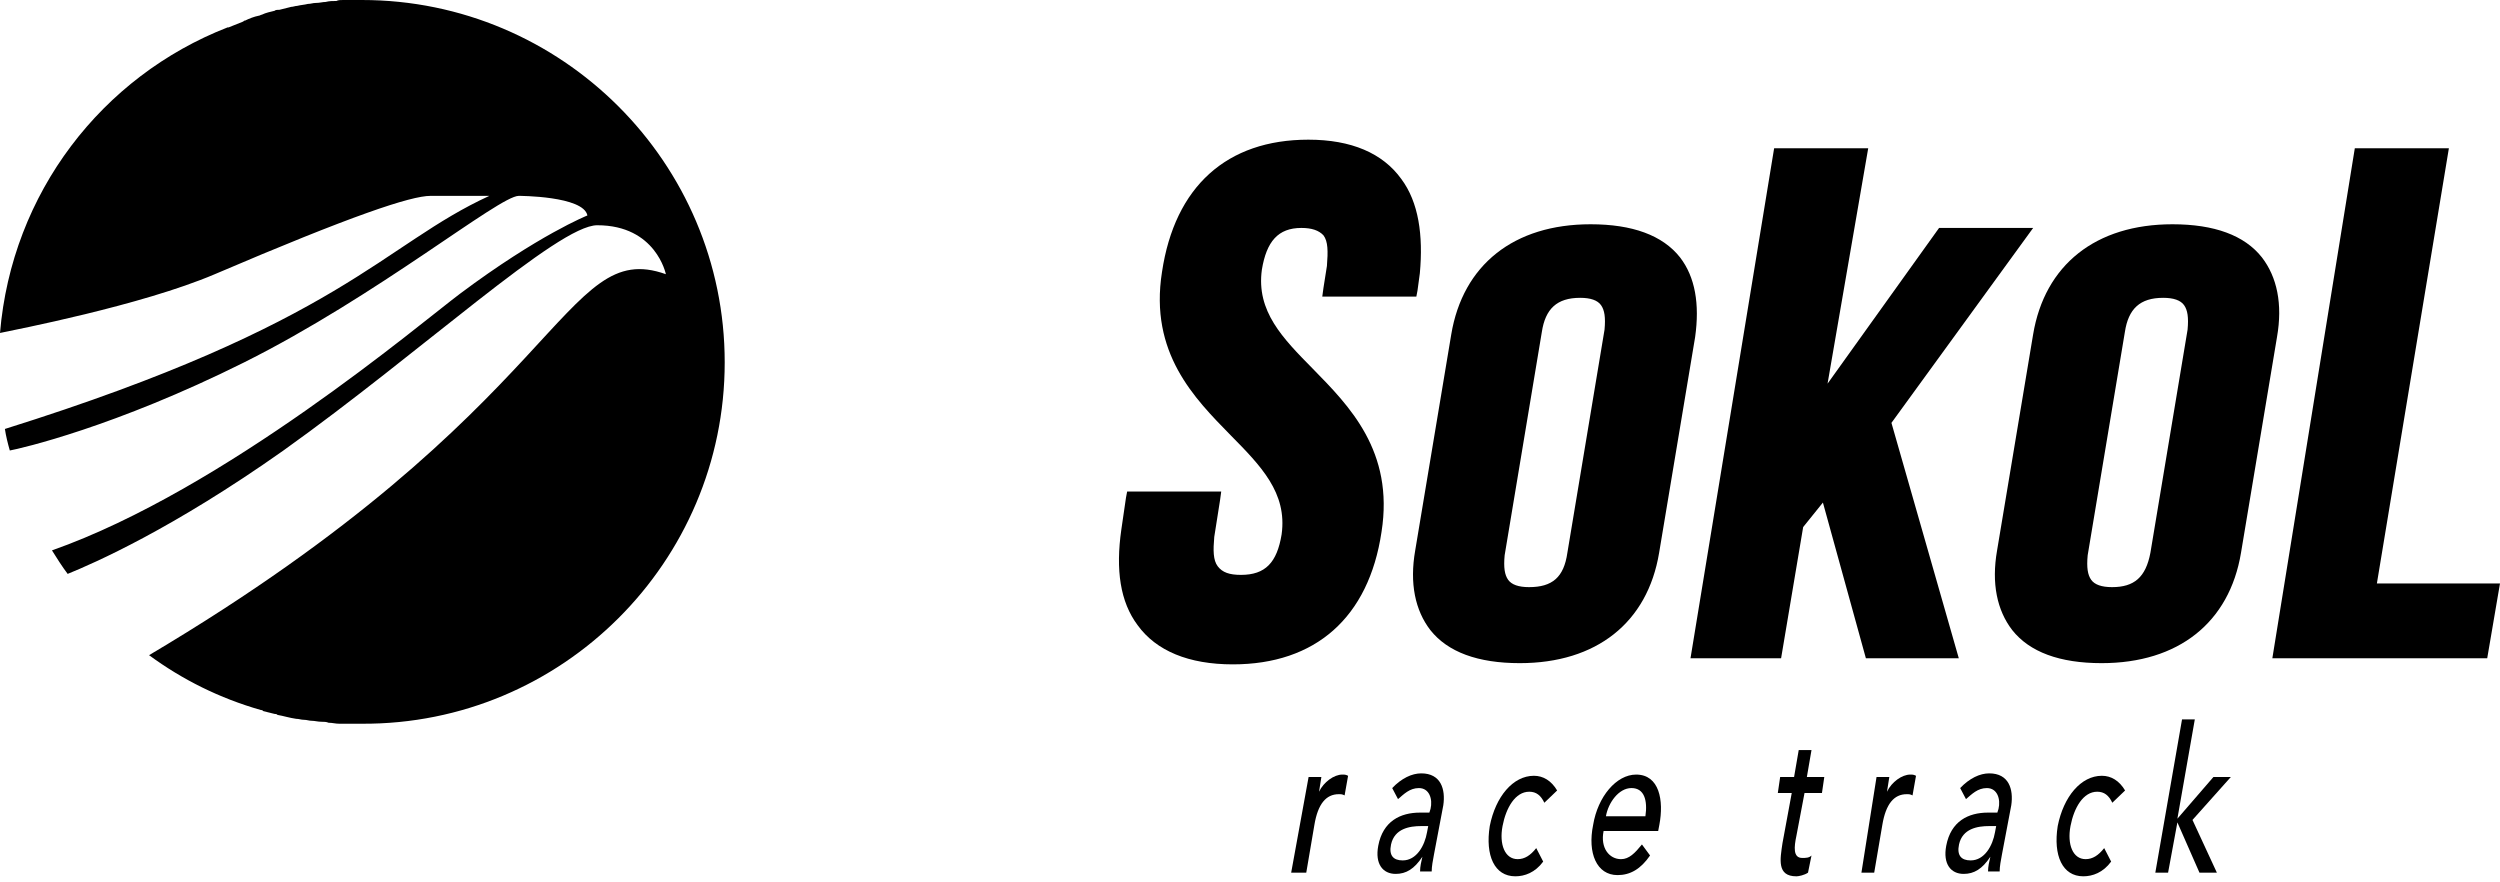 <svg width="170" height="60" viewBox="0 0 170 60" fill="none" xmlns="http://www.w3.org/2000/svg">
<path d="M114.242 17.501C113.057 16 111.004 15.25 108.161 15.25C102.948 15.25 99.473 18.001 98.683 22.753L96.235 37.424C95.84 39.675 96.235 41.509 97.261 42.843C98.446 44.343 100.5 45.094 103.343 45.094C108.555 45.094 112.031 42.343 112.82 37.591L115.269 22.919C115.585 20.669 115.269 18.835 114.242 17.501ZM103.975 39.925C103.264 39.925 102.79 39.759 102.553 39.425C102.316 39.092 102.237 38.592 102.316 37.758L104.843 22.586C105.08 21.002 105.87 20.252 107.45 20.252C108.161 20.252 108.634 20.419 108.871 20.752C109.108 21.085 109.187 21.585 109.108 22.419L106.581 37.591C106.344 39.258 105.554 39.925 103.975 39.925Z" fill="black"/>
<path d="M138.253 15.501H131.856L124.274 26.088L127.038 10.082H120.641L114.954 44.761H121.115L122.615 35.841L123.958 34.174L126.88 44.761H133.198L128.618 28.755L138.253 15.501Z" fill="black"/>
<path d="M153.809 17.501C152.625 16 150.571 15.25 147.728 15.25C142.515 15.25 139.04 18.001 138.25 22.753L135.802 37.424C135.407 39.675 135.802 41.509 136.829 42.843C138.013 44.343 140.067 45.094 142.91 45.094C148.123 45.094 151.598 42.343 152.388 37.591L154.836 22.919C155.231 20.669 154.836 18.835 153.809 17.501ZM143.621 39.925C142.91 39.925 142.436 39.759 142.199 39.425C141.962 39.092 141.883 38.592 141.962 37.758L144.49 22.586C144.727 21.002 145.516 20.252 147.096 20.252C147.807 20.252 148.281 20.419 148.518 20.752C148.755 21.085 148.834 21.585 148.755 22.419L146.227 37.591C145.911 39.258 145.122 39.925 143.621 39.925Z" fill="black"/>
<path d="M161.628 39.676L166.524 10.082H160.127L154.52 44.761H169.131L169.999 39.676H161.628Z" fill="black"/>
<path d="M95.285 12.166C94.022 10.415 91.889 9.498 88.967 9.498C83.438 9.498 79.884 12.666 79.015 18.501C78.147 24.003 81.227 27.087 83.675 29.588C85.729 31.672 87.545 33.506 87.15 36.341C86.834 38.258 86.045 39.092 84.386 39.092C83.596 39.092 83.122 38.925 82.806 38.508C82.49 38.091 82.49 37.425 82.57 36.508L82.964 34.007L83.043 33.423H82.49H77.041H76.646L76.567 33.84L76.251 36.007C75.856 38.758 76.172 40.926 77.357 42.51C78.621 44.26 80.832 45.177 83.833 45.177C89.441 45.177 93.074 42.009 93.943 36.174C94.811 30.672 91.731 27.588 89.283 25.087C87.229 23.003 85.413 21.169 85.808 18.334C86.124 16.417 86.913 15.5 88.493 15.5C89.204 15.5 89.678 15.667 89.994 16C90.309 16.417 90.309 17.084 90.231 18.084L89.994 19.585L89.915 20.168H90.468H95.917H96.312L96.391 19.752L96.549 18.584C96.786 16 96.47 13.749 95.285 12.166Z" fill="black"/>
<path d="M88.984 52.838H89.853L89.695 53.838C90.011 53.171 90.722 52.671 91.275 52.671C91.433 52.671 91.512 52.671 91.67 52.754L91.433 54.088C91.275 54.005 91.196 54.005 91.038 54.005C90.169 54.005 89.616 54.672 89.379 56.089L88.826 59.34H87.8L88.984 52.838Z" fill="black"/>
<path d="M94.67 53.589C95.302 52.922 96.012 52.589 96.644 52.589C97.987 52.589 98.303 53.673 98.145 54.756L97.513 58.091C97.434 58.508 97.355 58.924 97.355 59.258H96.565C96.565 58.924 96.644 58.591 96.723 58.258C96.17 59.091 95.618 59.425 94.907 59.425C94.038 59.425 93.485 58.758 93.722 57.507C94.038 55.84 95.223 55.257 96.565 55.257H97.197L97.276 55.006C97.434 54.34 97.197 53.589 96.486 53.589C95.855 53.589 95.46 54.006 95.065 54.34L94.67 53.589ZM96.644 56.173C95.855 56.173 94.828 56.34 94.591 57.424C94.433 58.174 94.749 58.508 95.381 58.508C96.328 58.508 96.881 57.507 97.039 56.59L97.118 56.173H96.644Z" fill="black"/>
<path d="M105.016 54.587C104.779 54.087 104.464 53.837 103.99 53.837C103.042 53.837 102.41 54.92 102.173 56.171C101.936 57.421 102.331 58.422 103.2 58.422C103.674 58.422 104.069 58.172 104.464 57.671L104.937 58.588C104.385 59.339 103.674 59.589 103.042 59.589C101.62 59.589 100.988 58.172 101.304 56.171C101.699 54.17 102.884 52.753 104.306 52.753C104.937 52.753 105.49 53.086 105.885 53.753L105.016 54.587Z" fill="black"/>
<path d="M109.045 56.506C108.808 57.673 109.44 58.423 110.23 58.423C110.783 58.423 111.178 58.006 111.652 57.423L112.204 58.173C111.573 59.09 110.862 59.507 109.993 59.507C108.571 59.507 107.94 58.006 108.334 56.089C108.65 54.171 109.914 52.671 111.257 52.671C112.836 52.671 113.152 54.422 112.836 56.089L112.757 56.506H109.045ZM111.888 55.505C112.046 54.422 111.81 53.588 110.941 53.588C110.072 53.588 109.361 54.588 109.203 55.505H111.888Z" fill="black"/>
<path d="M123.893 53.922H122.708L122.155 56.839C121.997 57.59 121.918 58.34 122.55 58.34C122.787 58.34 123.024 58.34 123.182 58.173L122.945 59.34C122.708 59.507 122.313 59.59 122.155 59.59C120.813 59.59 121.05 58.423 121.208 57.34L121.839 53.922H120.892L121.05 52.838H121.997L122.313 51.004H123.182L122.866 52.838H124.051L123.893 53.922Z" fill="black"/>
<path d="M127.604 52.838H128.473L128.315 53.838C128.631 53.171 129.341 52.671 129.894 52.671C130.052 52.671 130.131 52.671 130.289 52.754L130.052 54.088C129.894 54.005 129.815 54.005 129.657 54.005C128.789 54.005 128.236 54.672 127.999 56.089L127.446 59.34H126.577L127.604 52.838Z" fill="black"/>
<path d="M133.292 53.589C133.924 52.922 134.634 52.589 135.266 52.589C136.609 52.589 136.925 53.673 136.767 54.756L136.135 58.091C136.056 58.508 135.977 58.924 135.977 59.258H135.187C135.187 58.924 135.266 58.591 135.345 58.258C134.792 59.091 134.24 59.425 133.529 59.425C132.66 59.425 132.107 58.758 132.344 57.507C132.66 55.84 133.845 55.257 135.187 55.257H135.819L135.898 55.006C136.056 54.34 135.819 53.589 135.108 53.589C134.477 53.589 134.082 54.006 133.687 54.34L133.292 53.589ZM135.266 56.173C134.477 56.173 133.45 56.34 133.213 57.424C133.055 58.174 133.371 58.508 134.003 58.508C134.95 58.508 135.503 57.507 135.661 56.59L135.74 56.173H135.266Z" fill="black"/>
<path d="M143.637 54.587C143.401 54.087 143.085 53.837 142.611 53.837C141.663 53.837 141.031 54.92 140.794 56.171C140.557 57.421 140.952 58.422 141.821 58.422C142.295 58.422 142.69 58.172 143.085 57.671L143.558 58.588C143.006 59.339 142.295 59.589 141.663 59.589C140.241 59.589 139.61 58.172 139.925 56.171C140.32 54.17 141.505 52.753 142.927 52.753C143.558 52.753 144.111 53.086 144.506 53.753L143.637 54.587Z" fill="black"/>
<path d="M148.378 48.92H149.247L148.062 55.672L150.511 52.838H151.695L149.089 55.756L150.747 59.34H149.563L148.062 55.922L147.43 59.34H146.562L148.378 48.92Z" fill="black"/>
<g clip-path="url(#clip0_491:1347)">
<path d="M49.28 24.64C49.28 11.055 38.21 0 24.607 0C24.207 0 23.806 0 23.34 0C23.14 0 23.006 0 22.873 0.067C22.606 0.067 22.406 0.067 22.139 0.133C21.939 0.133 21.739 0.2 21.473 0.2C21.273 0.2 21.139 0.266 20.939 0.266C20.672 0.333 20.472 0.333 20.206 0.4C20.072 0.4 19.939 0.466 19.805 0.466C19.539 0.533 19.272 0.599 19.005 0.666C18.872 0.666 18.738 0.666 18.672 0.733C18.405 0.799 18.072 0.866 17.805 0.999C17.738 0.999 17.672 1.066 17.605 1.066C17.271 1.132 16.938 1.265 16.671 1.398C16.605 1.398 16.605 1.398 16.538 1.465C16.204 1.598 15.871 1.731 15.538 1.865C15.538 1.865 15.538 1.865 15.471 1.865C6.935 5.194 0.8 13.119 0 22.642C0.934 22.442 9.603 20.777 14.604 18.646C23.94 14.651 27.941 13.319 29.275 13.319C29.942 13.319 33.276 13.319 33.276 13.319C26.007 16.649 23.273 21.976 0.333 29.169C0.4 29.635 0.533 30.167 0.667 30.634C1.4 30.5 7.802 29.035 16.605 24.64C25.674 20.112 33.943 13.319 35.276 13.319C35.276 13.319 39.678 13.319 39.944 14.651C39.944 14.651 36.61 15.983 31.275 19.978C28.608 21.976 15.271 33.297 3.534 37.426C3.868 37.959 4.201 38.492 4.601 39.025C6.402 38.292 11.736 35.961 19.272 30.634C28.608 23.974 37.944 15.317 40.611 15.317C44.612 15.317 45.279 18.646 45.279 18.646C38.21 16.116 38.544 27.703 10.136 44.552C12.403 46.217 14.937 47.482 17.738 48.281C17.805 48.281 17.872 48.281 17.872 48.348C18.138 48.414 18.405 48.481 18.672 48.547C18.738 48.547 18.805 48.547 18.872 48.614C19.272 48.681 19.672 48.814 20.139 48.88C20.339 48.88 20.472 48.947 20.672 48.947C20.872 48.947 21.006 49.014 21.206 49.014C21.406 49.014 21.606 49.08 21.873 49.08C22.006 49.08 22.206 49.08 22.339 49.147C22.606 49.147 22.806 49.214 23.073 49.214C23.206 49.214 23.34 49.214 23.473 49.214C23.873 49.214 24.207 49.214 24.607 49.214C38.21 49.28 49.28 38.225 49.28 24.64Z" fill="black"/>
</g>
<defs>
<clipPath id="clip0_491:1347">
<rect width="49.28" height="49.28" fill="white"/>
</clipPath>
</defs>
</svg>
